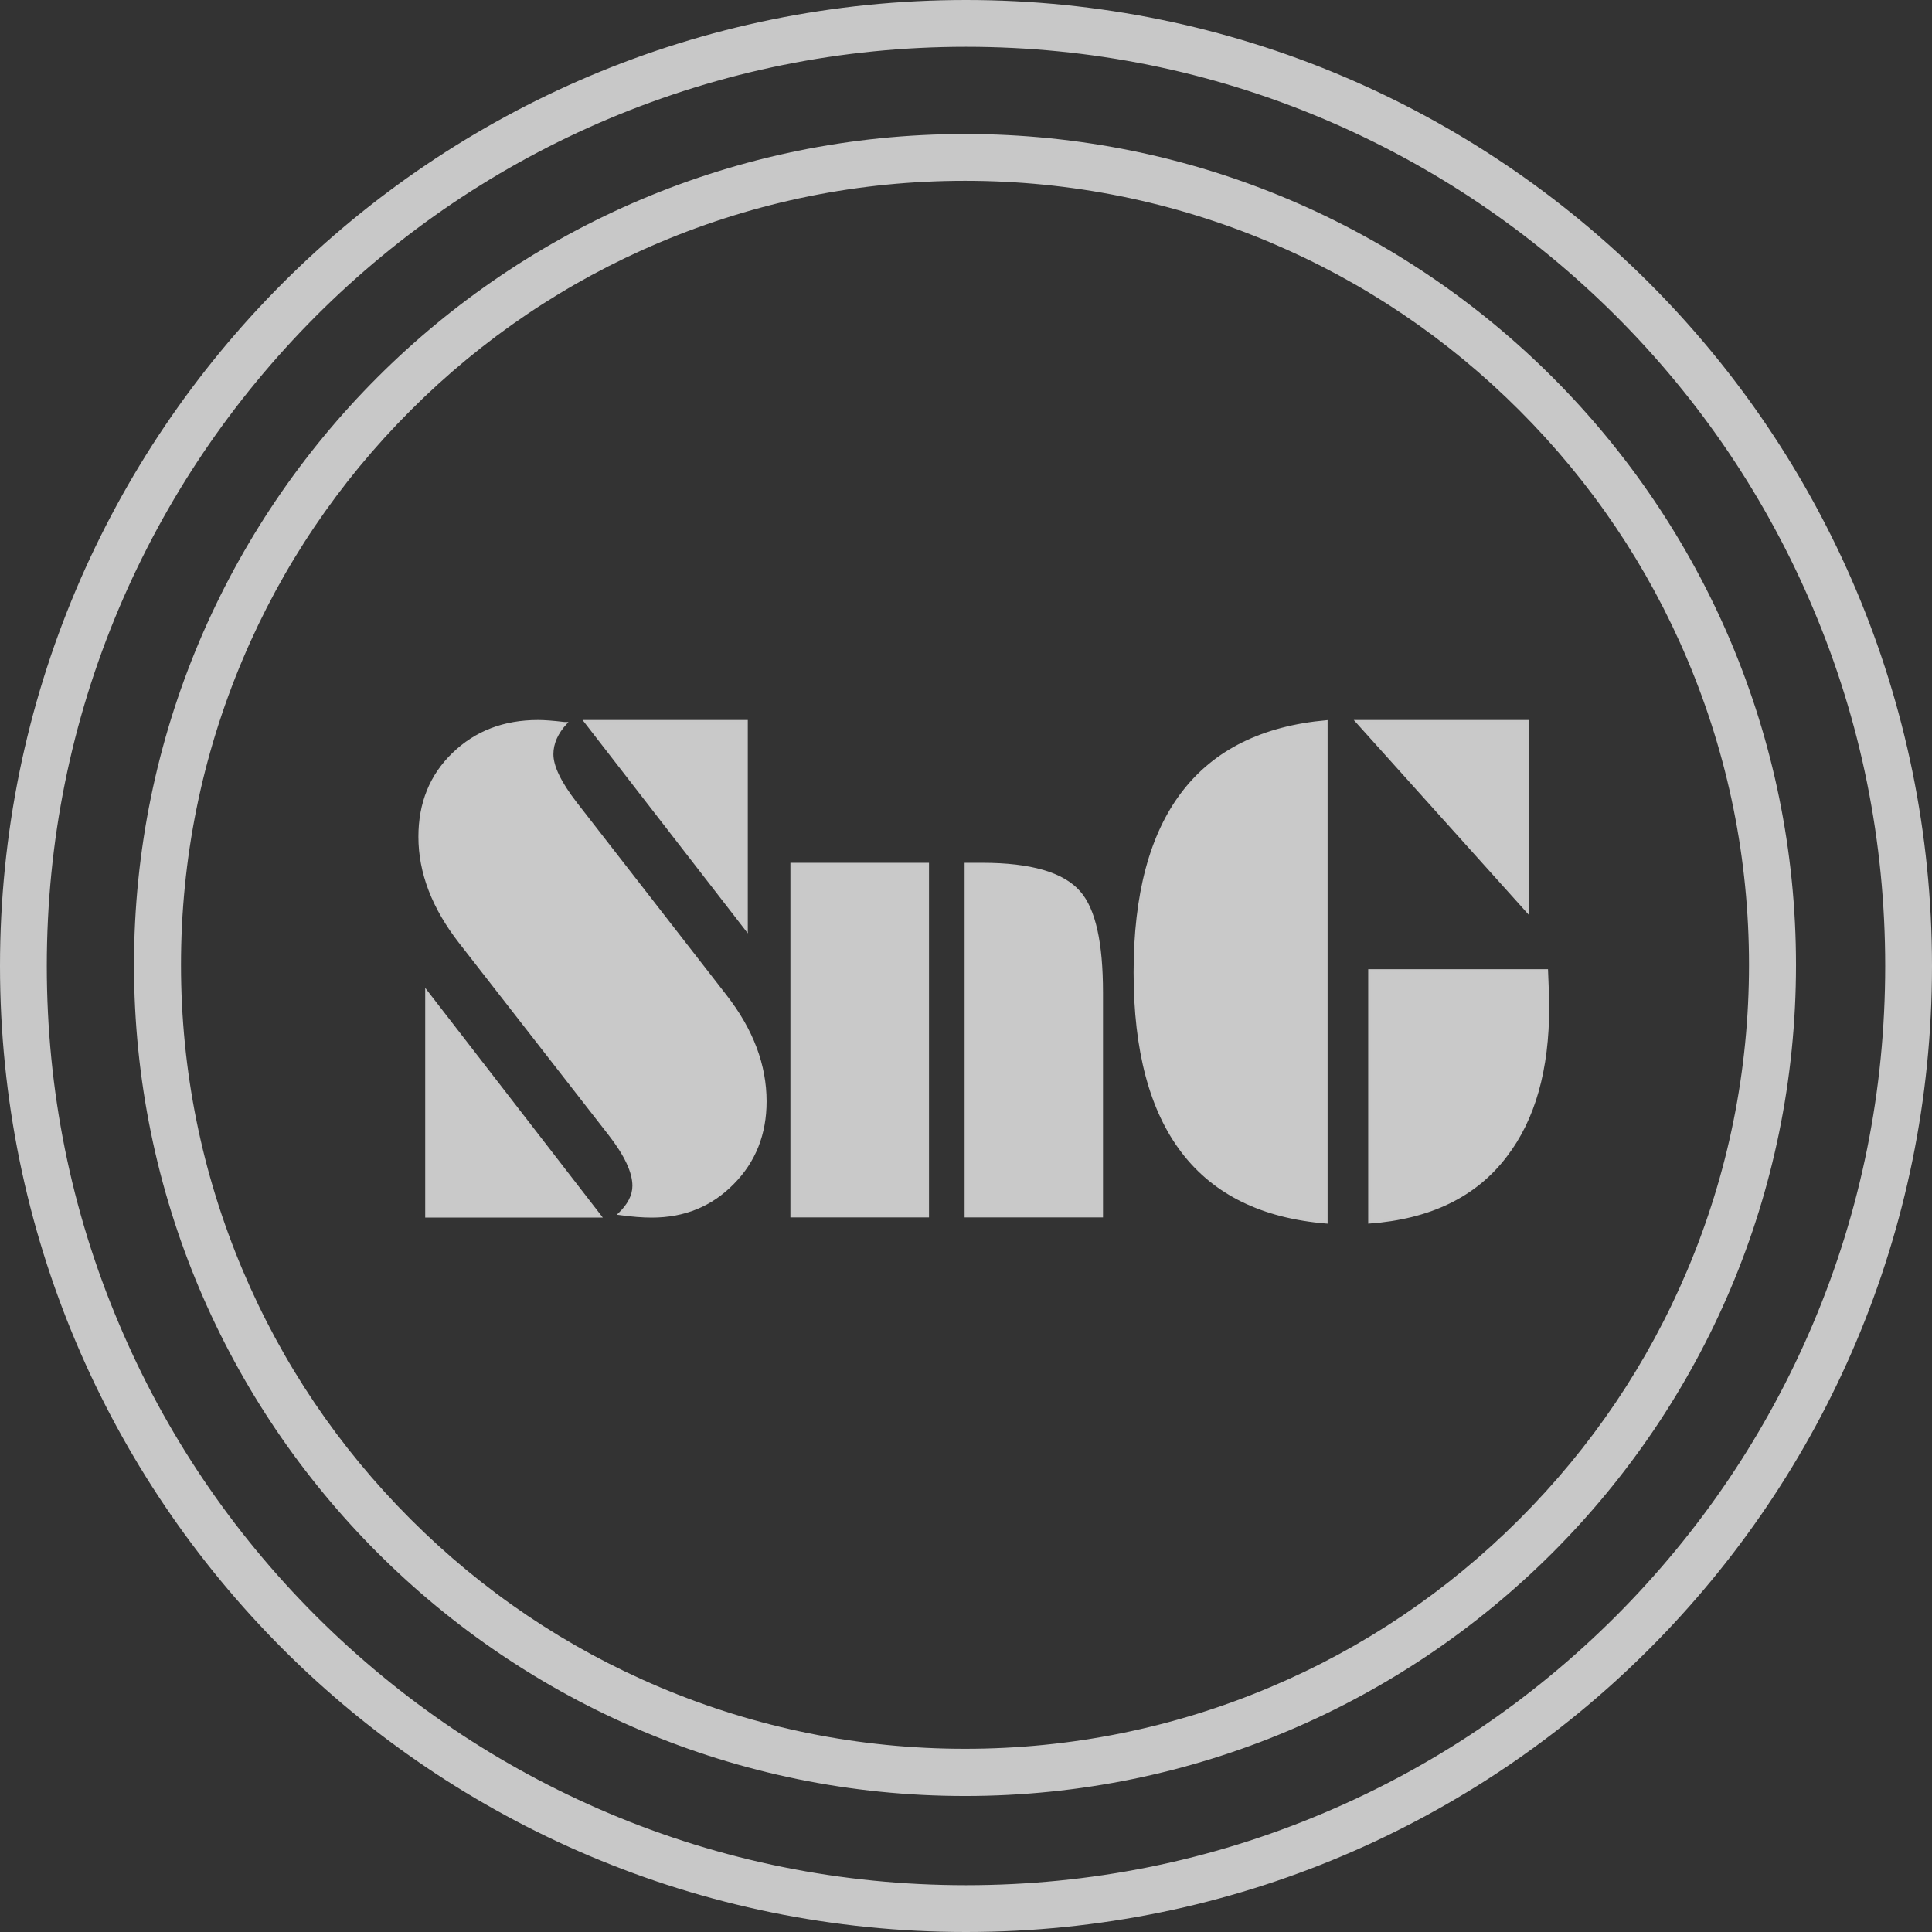 <?xml version="1.0" encoding="utf-8"?>
<!-- Generator: Adobe Illustrator 19.0.0, SVG Export Plug-In . SVG Version: 6.00 Build 0)  -->
<svg version="1.1" xmlns="http://www.w3.org/2000/svg" xmlns:xlink="http://www.w3.org/1999/xlink" x="0px" y="0px"
	 viewBox="0 0 966 966" style="enable-background:new 0 0 966 966;" xml:space="preserve">
<rect x="0" y="0" width="966" height="966" fill="#333333" stroke="none"/>
<style type="text/css">
	.st0{opacity:0.8;enable-background:new    ;}
	.st1{fill:#EDEDED;}
	.st2{opacity:0.8;}
	.st3{fill:none;}
	.st4{fill:#EFEFEF;stroke:#EDEDED;}
</style>
<g id="Ellipse_1_1_" class="st0">
	<g id="Ellipse_1">
		<g>
			<path class="st1" d="M483,23.4c62.1,0,122.2,12.1,178.9,36.1C716.6,82.7,765.7,115.8,808,158c42.2,42.2,75.4,91.4,98.5,146.1
				c24,56.6,36.1,116.8,36.1,178.9s-12.1,122.2-36.1,178.9C883.3,716.6,850.2,765.7,808,808c-42.2,42.2-91.4,75.4-146.1,98.5
				c-56.6,24-116.8,36.1-178.9,36.1s-122.2-12.1-178.9-36.1C249.4,883.3,200.3,850.2,158,808c-42.2-42.2-75.4-91.4-98.5-146.1
				c-24-56.6-36.1-116.8-36.1-178.9s12.1-122.2,36.1-178.9C82.7,249.4,115.8,200.3,158,158c42.2-42.2,91.4-75.4,146.1-98.5
				C360.8,35.6,420.9,23.4,483,23.4 M483,0C216.2,0,0,216.2,0,483s216.2,483,483,483s483-216.2,483-483S749.8,0,483,0L483,0z"/>
		</g>
	</g>
</g>
<g id="Ellipse_1_copy_1_" class="st0">
	<g id="Ellipse_1_copy">
		<g>
			<path class="st1" d="M482.5,90.4c52.9,0,104.3,10.4,152.6,30.8c46.7,19.7,88.6,48,124.6,84c36,36,64.3,77.9,84,124.6
				c20.4,48.3,30.8,99.7,30.8,152.6s-10.4,104.3-30.8,152.6c-19.7,46.7-48,88.6-84,124.6c-36,36-77.9,64.3-124.6,84
				c-48.3,20.4-99.7,30.8-152.6,30.8s-104.3-10.4-152.6-30.8c-46.7-19.7-88.6-48-124.6-84c-36-36-64.3-77.9-84-124.6
				c-20.4-48.3-30.8-99.7-30.8-152.6s10.4-104.3,30.8-152.6c19.7-46.7,48-88.6,84-124.6c36-36,77.9-64.3,124.6-84
				C378.2,100.8,429.6,90.4,482.5,90.4 M482.5,67C253,67,67,253,67,482.5S253,898,482.5,898S898,712,898,482.5S712,67,482.5,67
				L482.5,67z"/>
		</g>
	</g>
</g>
<g id="SnG" class="st2">
	<g>
		<path class="st3" d="M483.5-49.6c316.8,0,573.6,256.8,573.6,573.6s-256.8,573.6-573.6,573.6S-90.1,840.8-90.1,524
			S483.5-49.6,483.5-49.6z"/>
		<path class="st4" d="M283.1,361.5c-4.6,5-6.9,10.2-6.9,15.6c0,6.1,3.9,14.2,11.7,24.3l75,96.5c13.3,17.1,19.9,34.7,19.9,52.8
			c0,16.3-5.4,30-16.3,41c-10.9,11.1-24.4,16.6-40.6,16.6c-4.5,0-9.9-0.4-16.4-1.3c4.8-4.6,7.2-9.3,7.2-14.1c0-6.8-4-15.4-12.1-25.8
			L230,471.3c-13.5-17.3-20.3-34.9-20.3-52.9c0-16.8,5.6-30.7,16.9-41.6c11.3-10.9,25.4-16.3,42.4-16.3c3,0,7.4,0.3,13.2,1H283.1z
			 M213.1,608.2V495.4l87.3,112.9H213.1z M373.4,465.2l-81.1-104.7h81.1V465.2z"/>
		<path class="st4" d="M464,608.2h-68.3V431.9H464V608.2z M482.9,431.9h8.2c24.2,0,40.5,4.7,48.7,14.2c7.5,8.6,11.2,25.3,11.2,50.2
			v111.9h-68.2V431.9z"/>
		<path class="st4" d="M663.3,611.3c-64-5.2-96-46.9-96-125.1c0-78,32-119.9,96-125.6V611.3z M678,360.5h85.8V456L678,360.5z
			 M684.6,611.3V485.1h88.9c0,0.3,0.1,2.7,0.3,7.2c0.2,4.5,0.3,8.2,0.3,11.2c0,31.4-7,56.2-21.1,74.5
			C737.8,598.1,714.9,609.1,684.6,611.3z"/>
	</g>
</g>
</svg>
